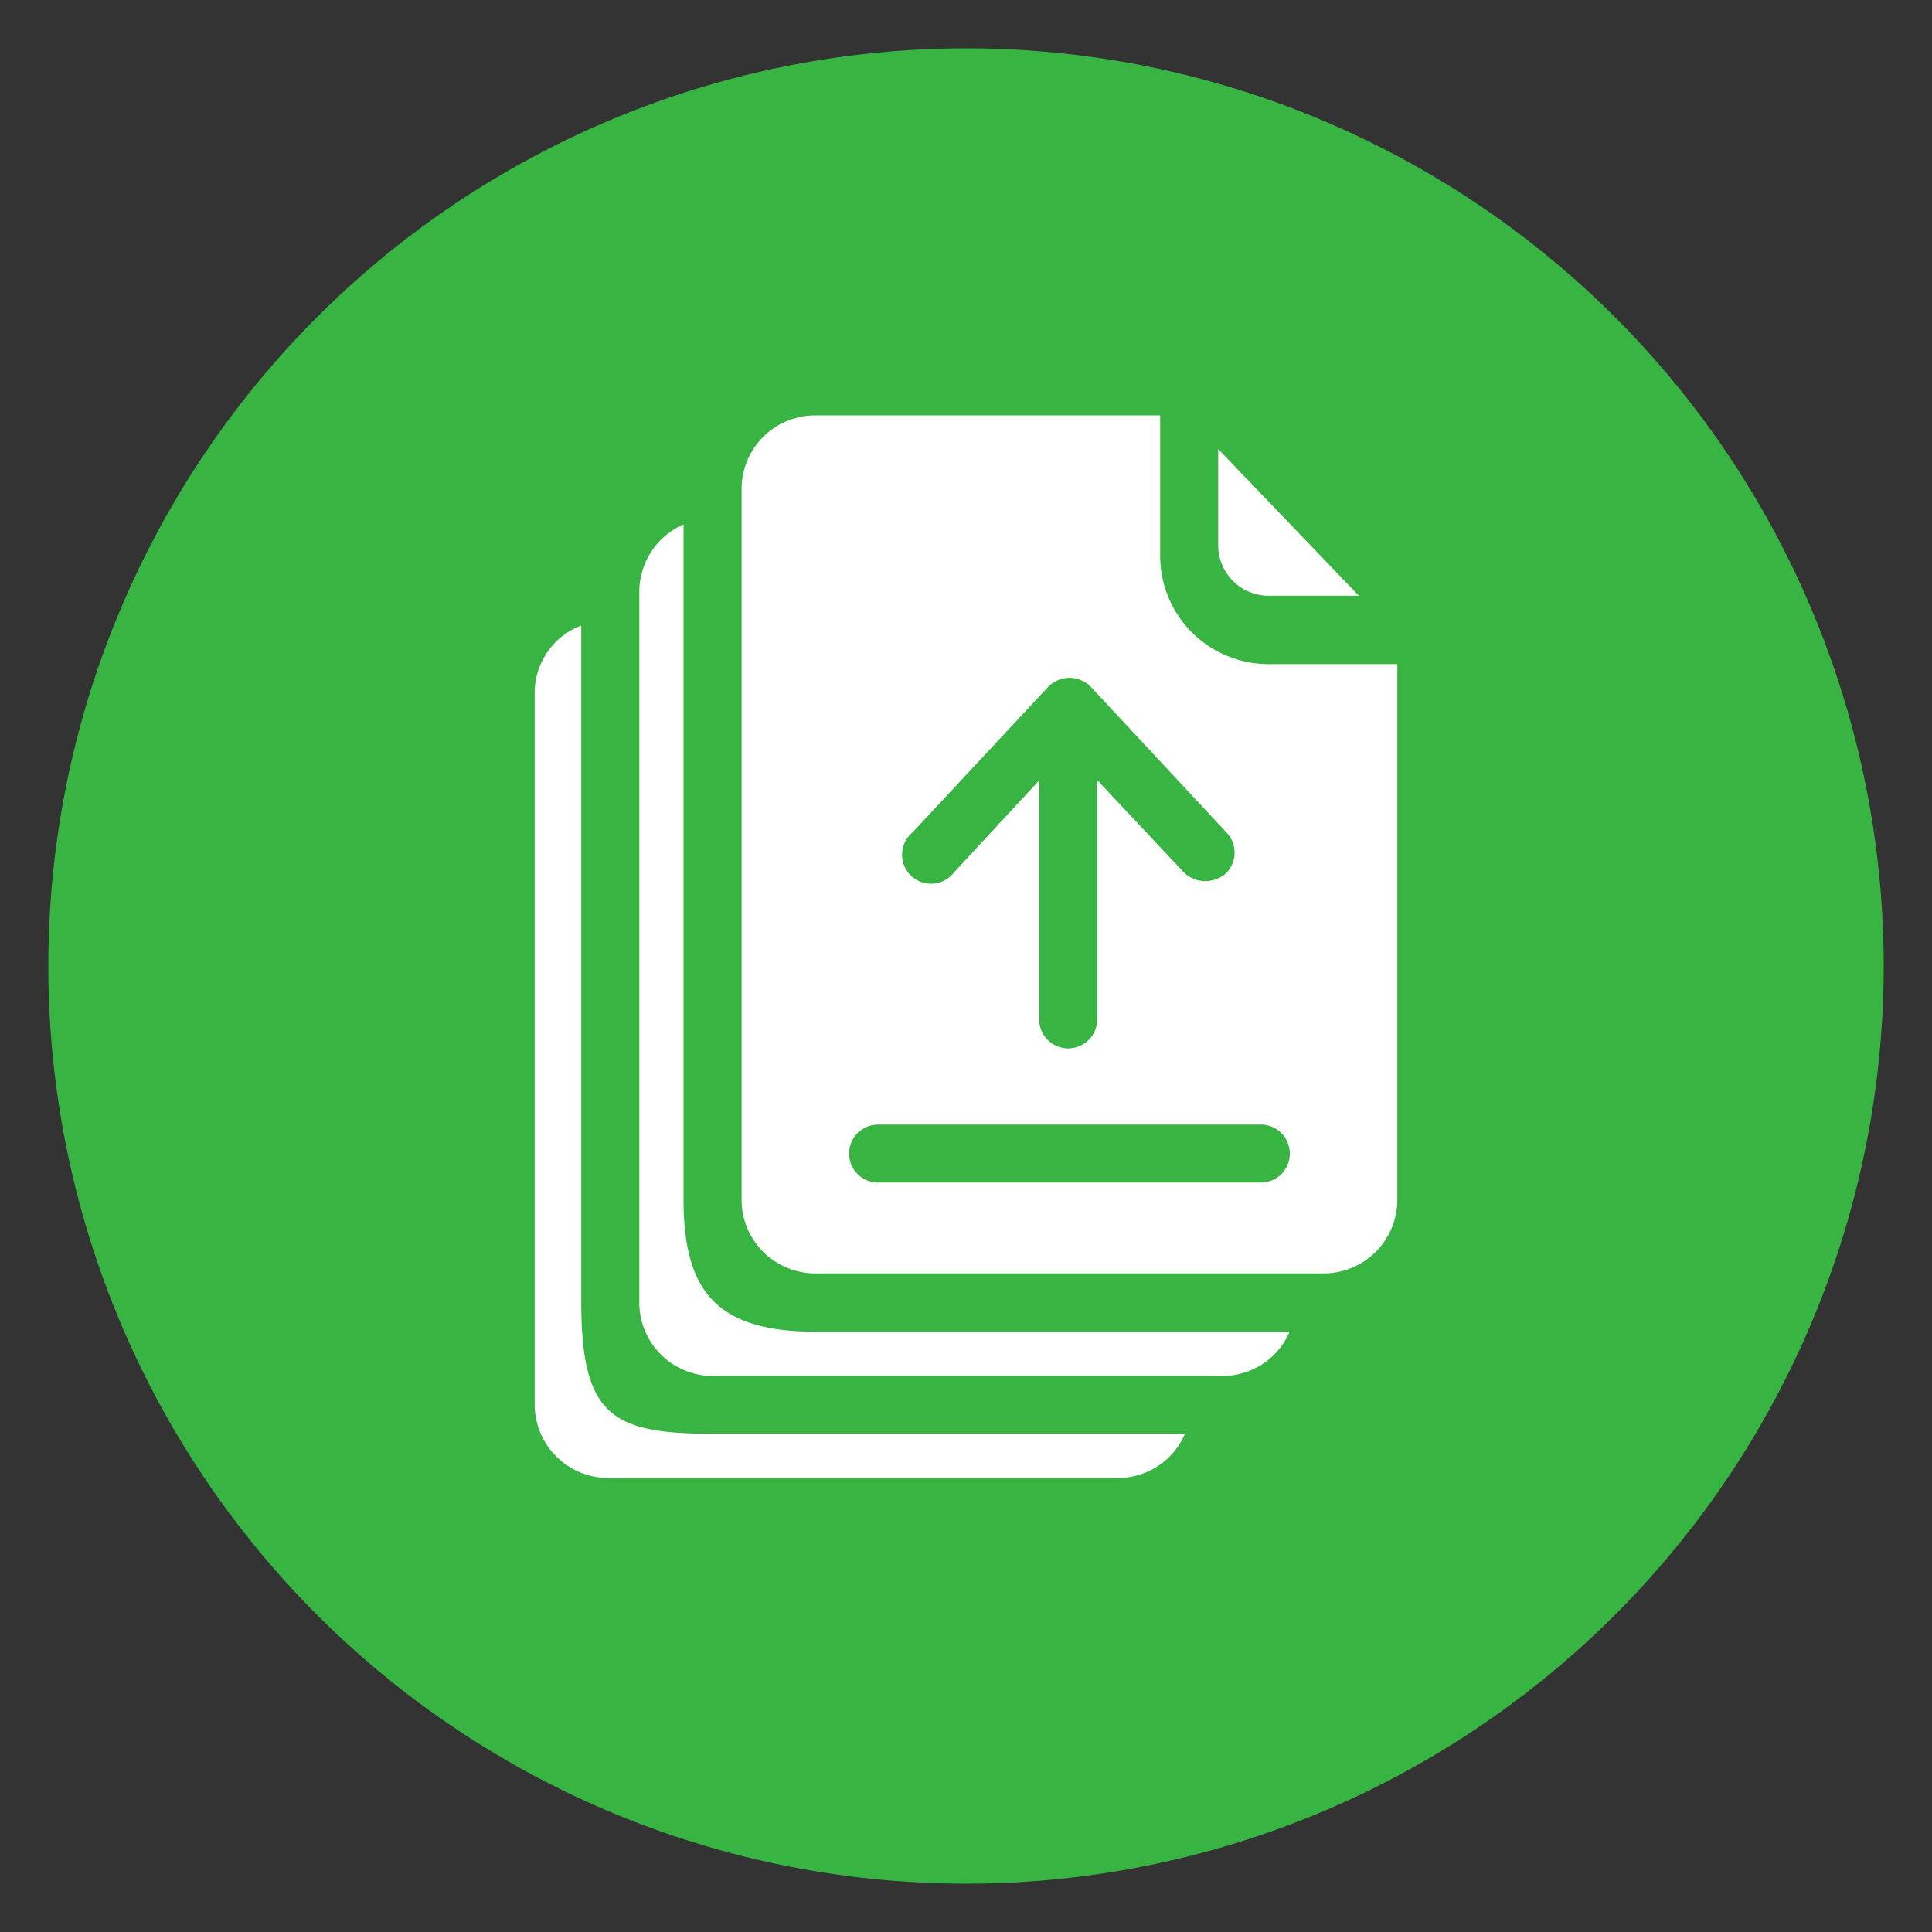 <svg xmlns="http://www.w3.org/2000/svg" viewBox="0 0 200 200"><rect x="0" y="0" width="200" height="200" fill="#333333" stroke="none"/><defs><style>.cls-1{fill:none;}.cls-2{fill:#37b442;}.cls-3{fill:#fff;}</style></defs><title>_icon</title><g id="Layer_1" data-name="Layer 1"><rect class="cls-1" width="200" height="200"/></g><g id="Layer_2" data-name="Layer 2"><circle class="cls-2" cx="100" cy="100" r="95"/><path class="cls-3" d="M120.1,57.61V43H84.33a7.62,7.62,0,0,0-7.56,7.66v73.5a7.62,7.62,0,0,0,7.56,7.66h52.76a7.62,7.62,0,0,0,7.56-7.66V68.75H131.38A11.22,11.22,0,0,1,120.1,57.61ZM94.41,86.23h0l14.11-15.14a3.09,3.09,0,0,1,4.39,0L127,86.22a3,3,0,0,1-.15,4.24,3.22,3.22,0,0,1-4.27-.12l-9-9.59v24.78a3,3,0,1,1-6,0V80.78l-8.82,9.53a3,3,0,1,1-4.36-4.08Zm39.11,33.19a3,3,0,0,1-3,3H90.9a3,3,0,0,1,0-6h39.64A3,3,0,0,1,133.52,119.42Z"/><path class="cls-3" d="M60.17,134.75v-70a7.47,7.47,0,0,0-4.82,7.07v73.5A7.62,7.62,0,0,0,62.91,153h52.76a7.55,7.55,0,0,0,7-4.58H73.74C63.33,148.42,60.17,146.53,60.17,134.75Z"/><path class="cls-3" d="M70.76,124.16V54.28a7.64,7.64,0,0,0-4.58,7v73.5a7.61,7.61,0,0,0,7.56,7.66H126.5a7.55,7.55,0,0,0,7-4.58H84.33C74.12,137.83,70.76,133.59,70.76,124.16Z"/><path class="cls-3" d="M131.38,61.67h9.29L126.11,46.49v10A5.22,5.22,0,0,0,131.38,61.67Z"/></g></svg>
